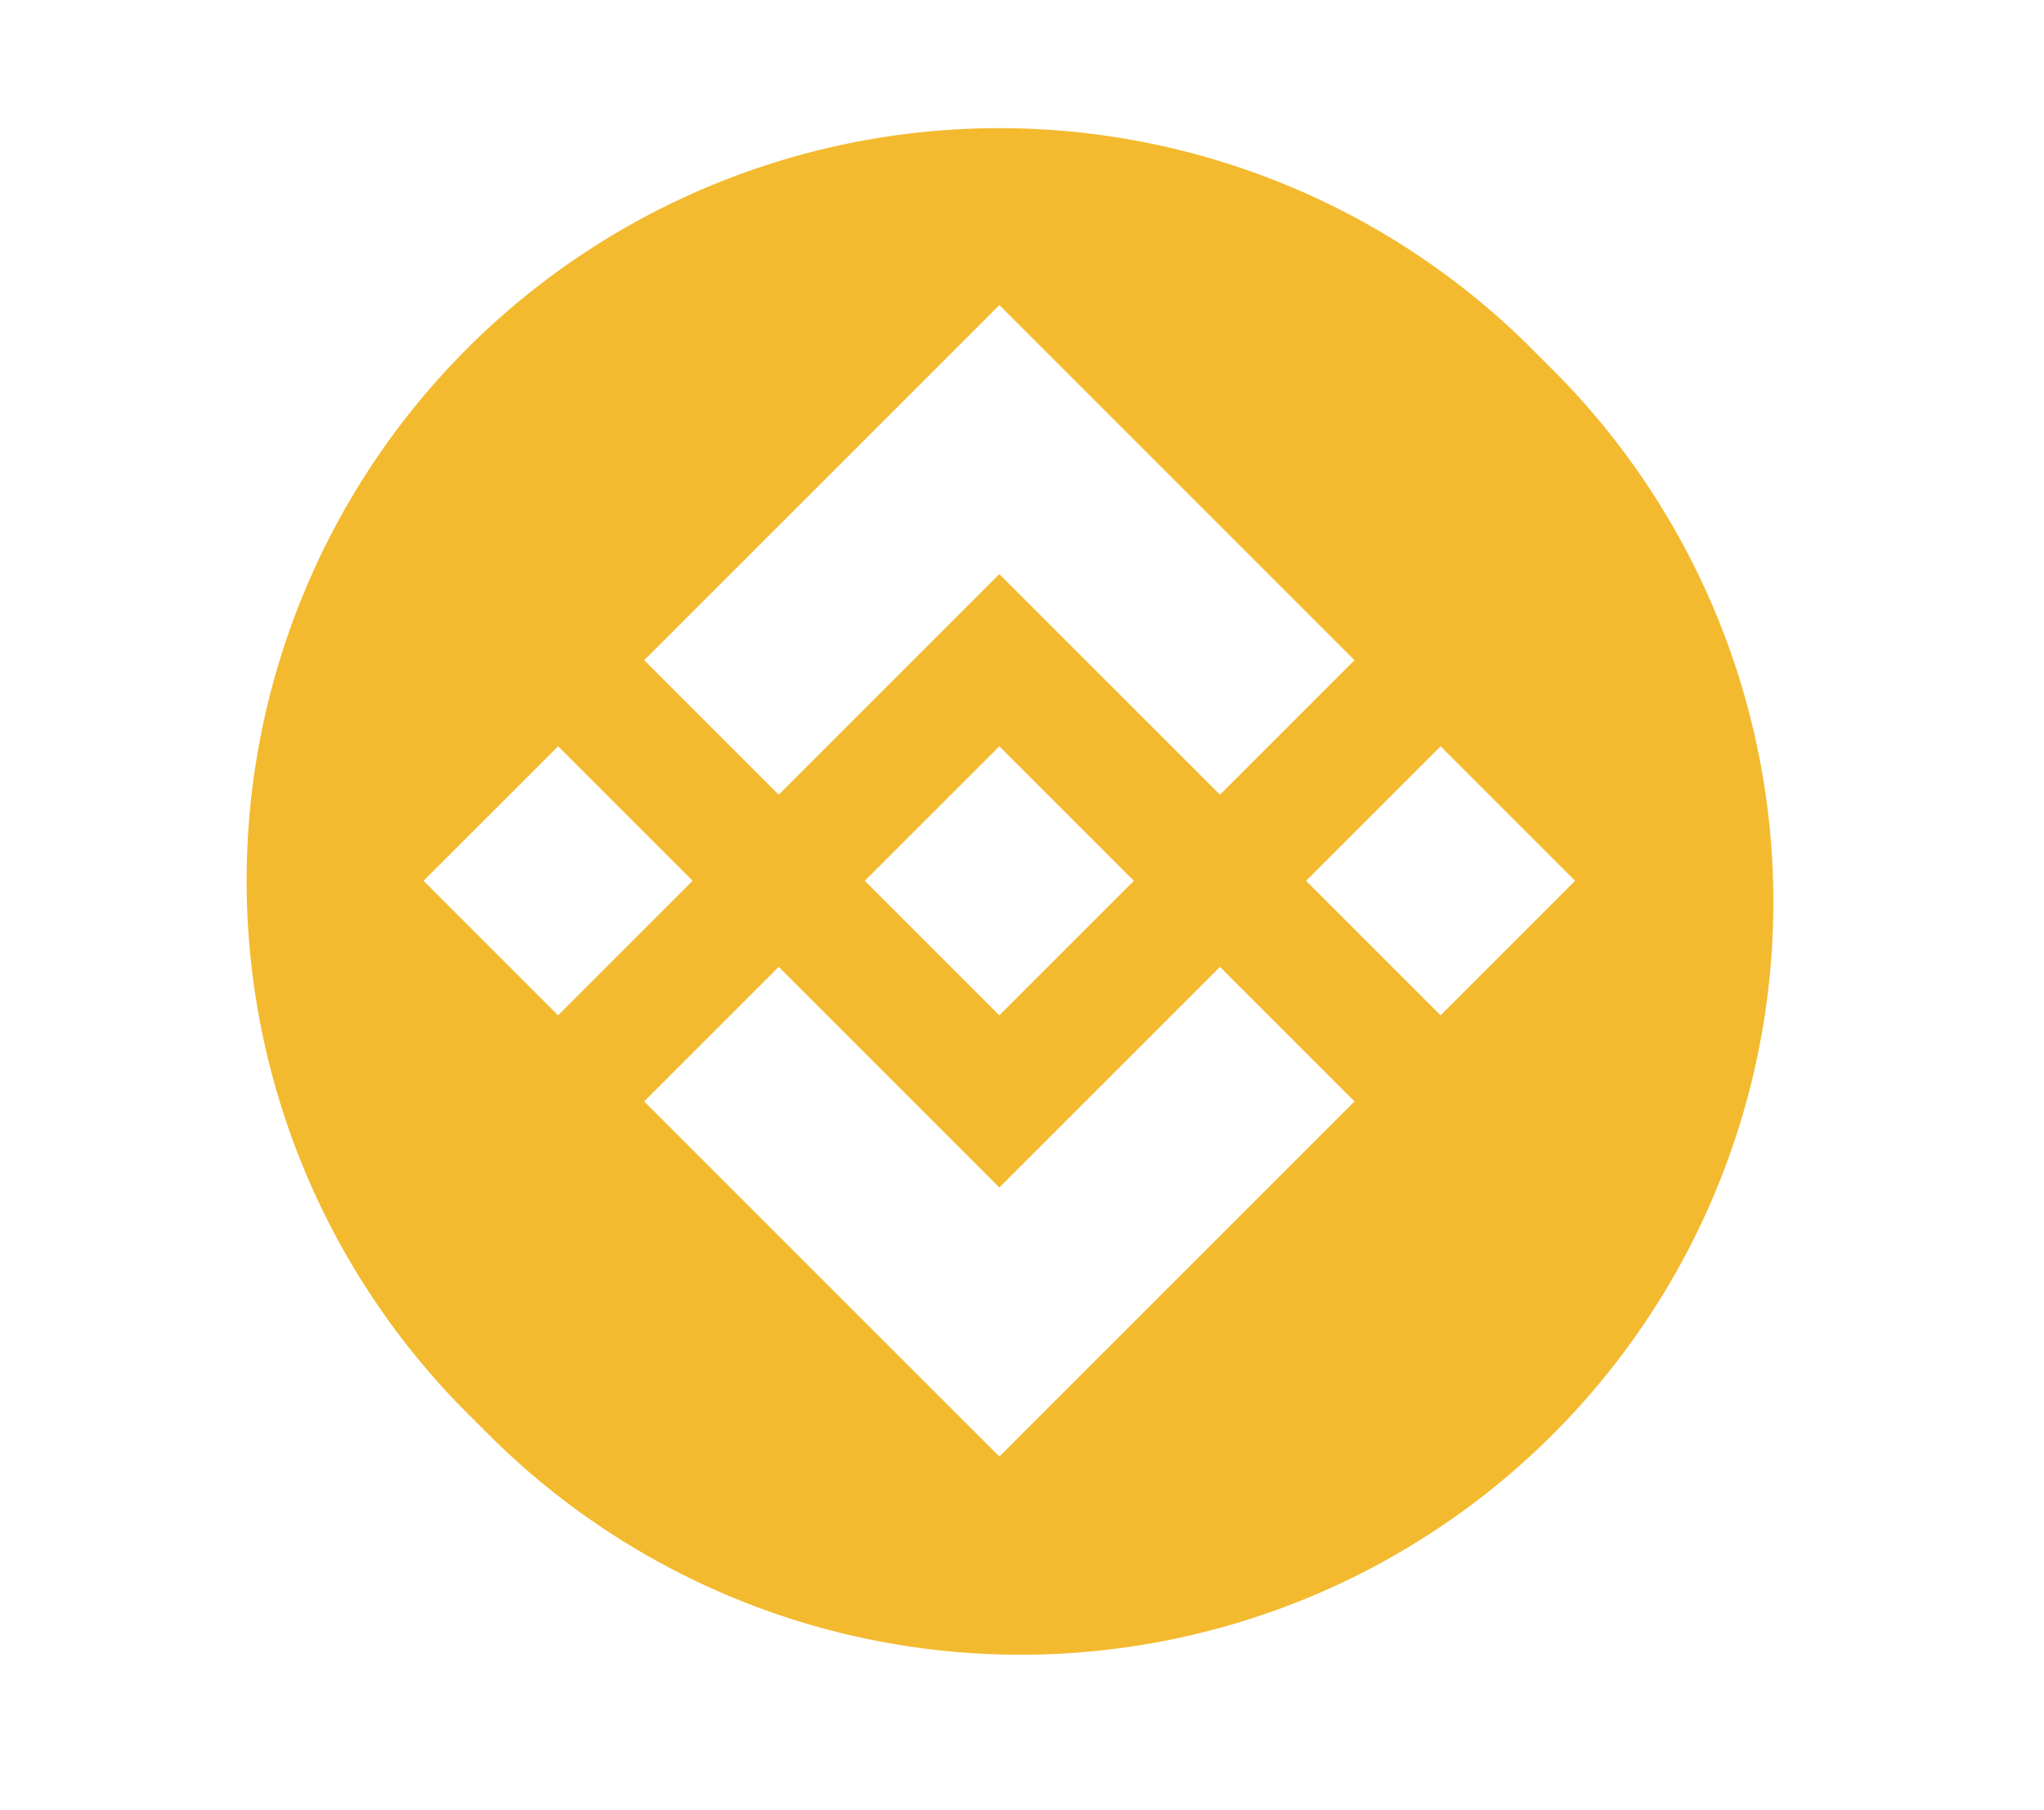 ﻿<?xml version="1.0" encoding="utf-8"?>
<svg version="1.1" xmlns:xlink="http://www.w3.org/1999/xlink" width="96px" height="85px" xmlns="http://www.w3.org/2000/svg">
  <defs>
    <path d="M 0 0  L 1024 0  L 1024 1024  L 0 1024  Z " fill-rule="evenodd" fill="black" id="path52" />
    <clipPath id="clip53">
      <use xlink:href="#path52" />
    </clipPath>
    <filter x="-50.00%" y="-50.00%" width="200.00%" height="200.00%" filterUnits="objectBoundingBox" id="filter54">
      <feColorMatrix type="matrix" values="1 0 0 0 0  0 1 0 0 0  0 0 1 0 0  0 0 0 1 0  " in="SourceGraphic" />
    </filter>
    <filter x="1402px" y="414px" width="96px" height="85px" filterUnits="userSpaceOnUse" id="filter55">
      <feOffset dx="1" dy="1" in="SourceAlpha" result="shadowOffsetInner" />
      <feGaussianBlur stdDeviation="1" in="shadowOffsetInner" result="shadowGaussian" />
      <feComposite in2="shadowGaussian" operator="atop" in="SourceAlpha" result="shadowComposite" />
      <feColorMatrix type="matrix" values="0 0 0 0 0  0 0 0 0 0  0 0 0 0 0  0 0 0 0.349 0  " in="shadowComposite" />
    </filter>
    <g id="widget56">
      <g transform="matrix(0.079 0 0 0.079 1408.5 415 )" clip-path="url(#clip53)" filter="url(#filter54)">
        <path d="M511.85 511.04m-447.5 0a447.5 447.5 0 1 0 895 0 447.5 447.5 0 1 0-895 0Z" fill="#F3BA2F" p-id="14794"></path>
        <path d="M431.856 511.037l79.98-79.98 79.98 79.98-79.98 79.98z" fill="#FFFFFF" p-id="14795"></path>
        <path d="M431.86 248.71L300.7 379.87l79.98 79.99 131.17-131.17 131.16 131.17 79.98-79.99-131.16-131.16-79.98-79.98zM591.83 773.37L722.99 642.2l-79.98-79.98-131.16 131.16-131.17-131.16-79.98 79.98 131.16 131.17 79.99 79.98zM169.528 511.036l79.98-79.98 79.98 79.98-79.98 79.98zM694.184 511.038l79.98-79.98 79.98 79.98-79.98 79.98z" fill="#FFFFFF" p-id="14796"></path>
      </g>
    </g>
  </defs>
  <g transform="matrix(1 0 0 1 -1402 -414 )">
    <use xlink:href="#widget56" filter="url(#filter55)" />
    <use xlink:href="#widget56" />
  </g>
</svg>